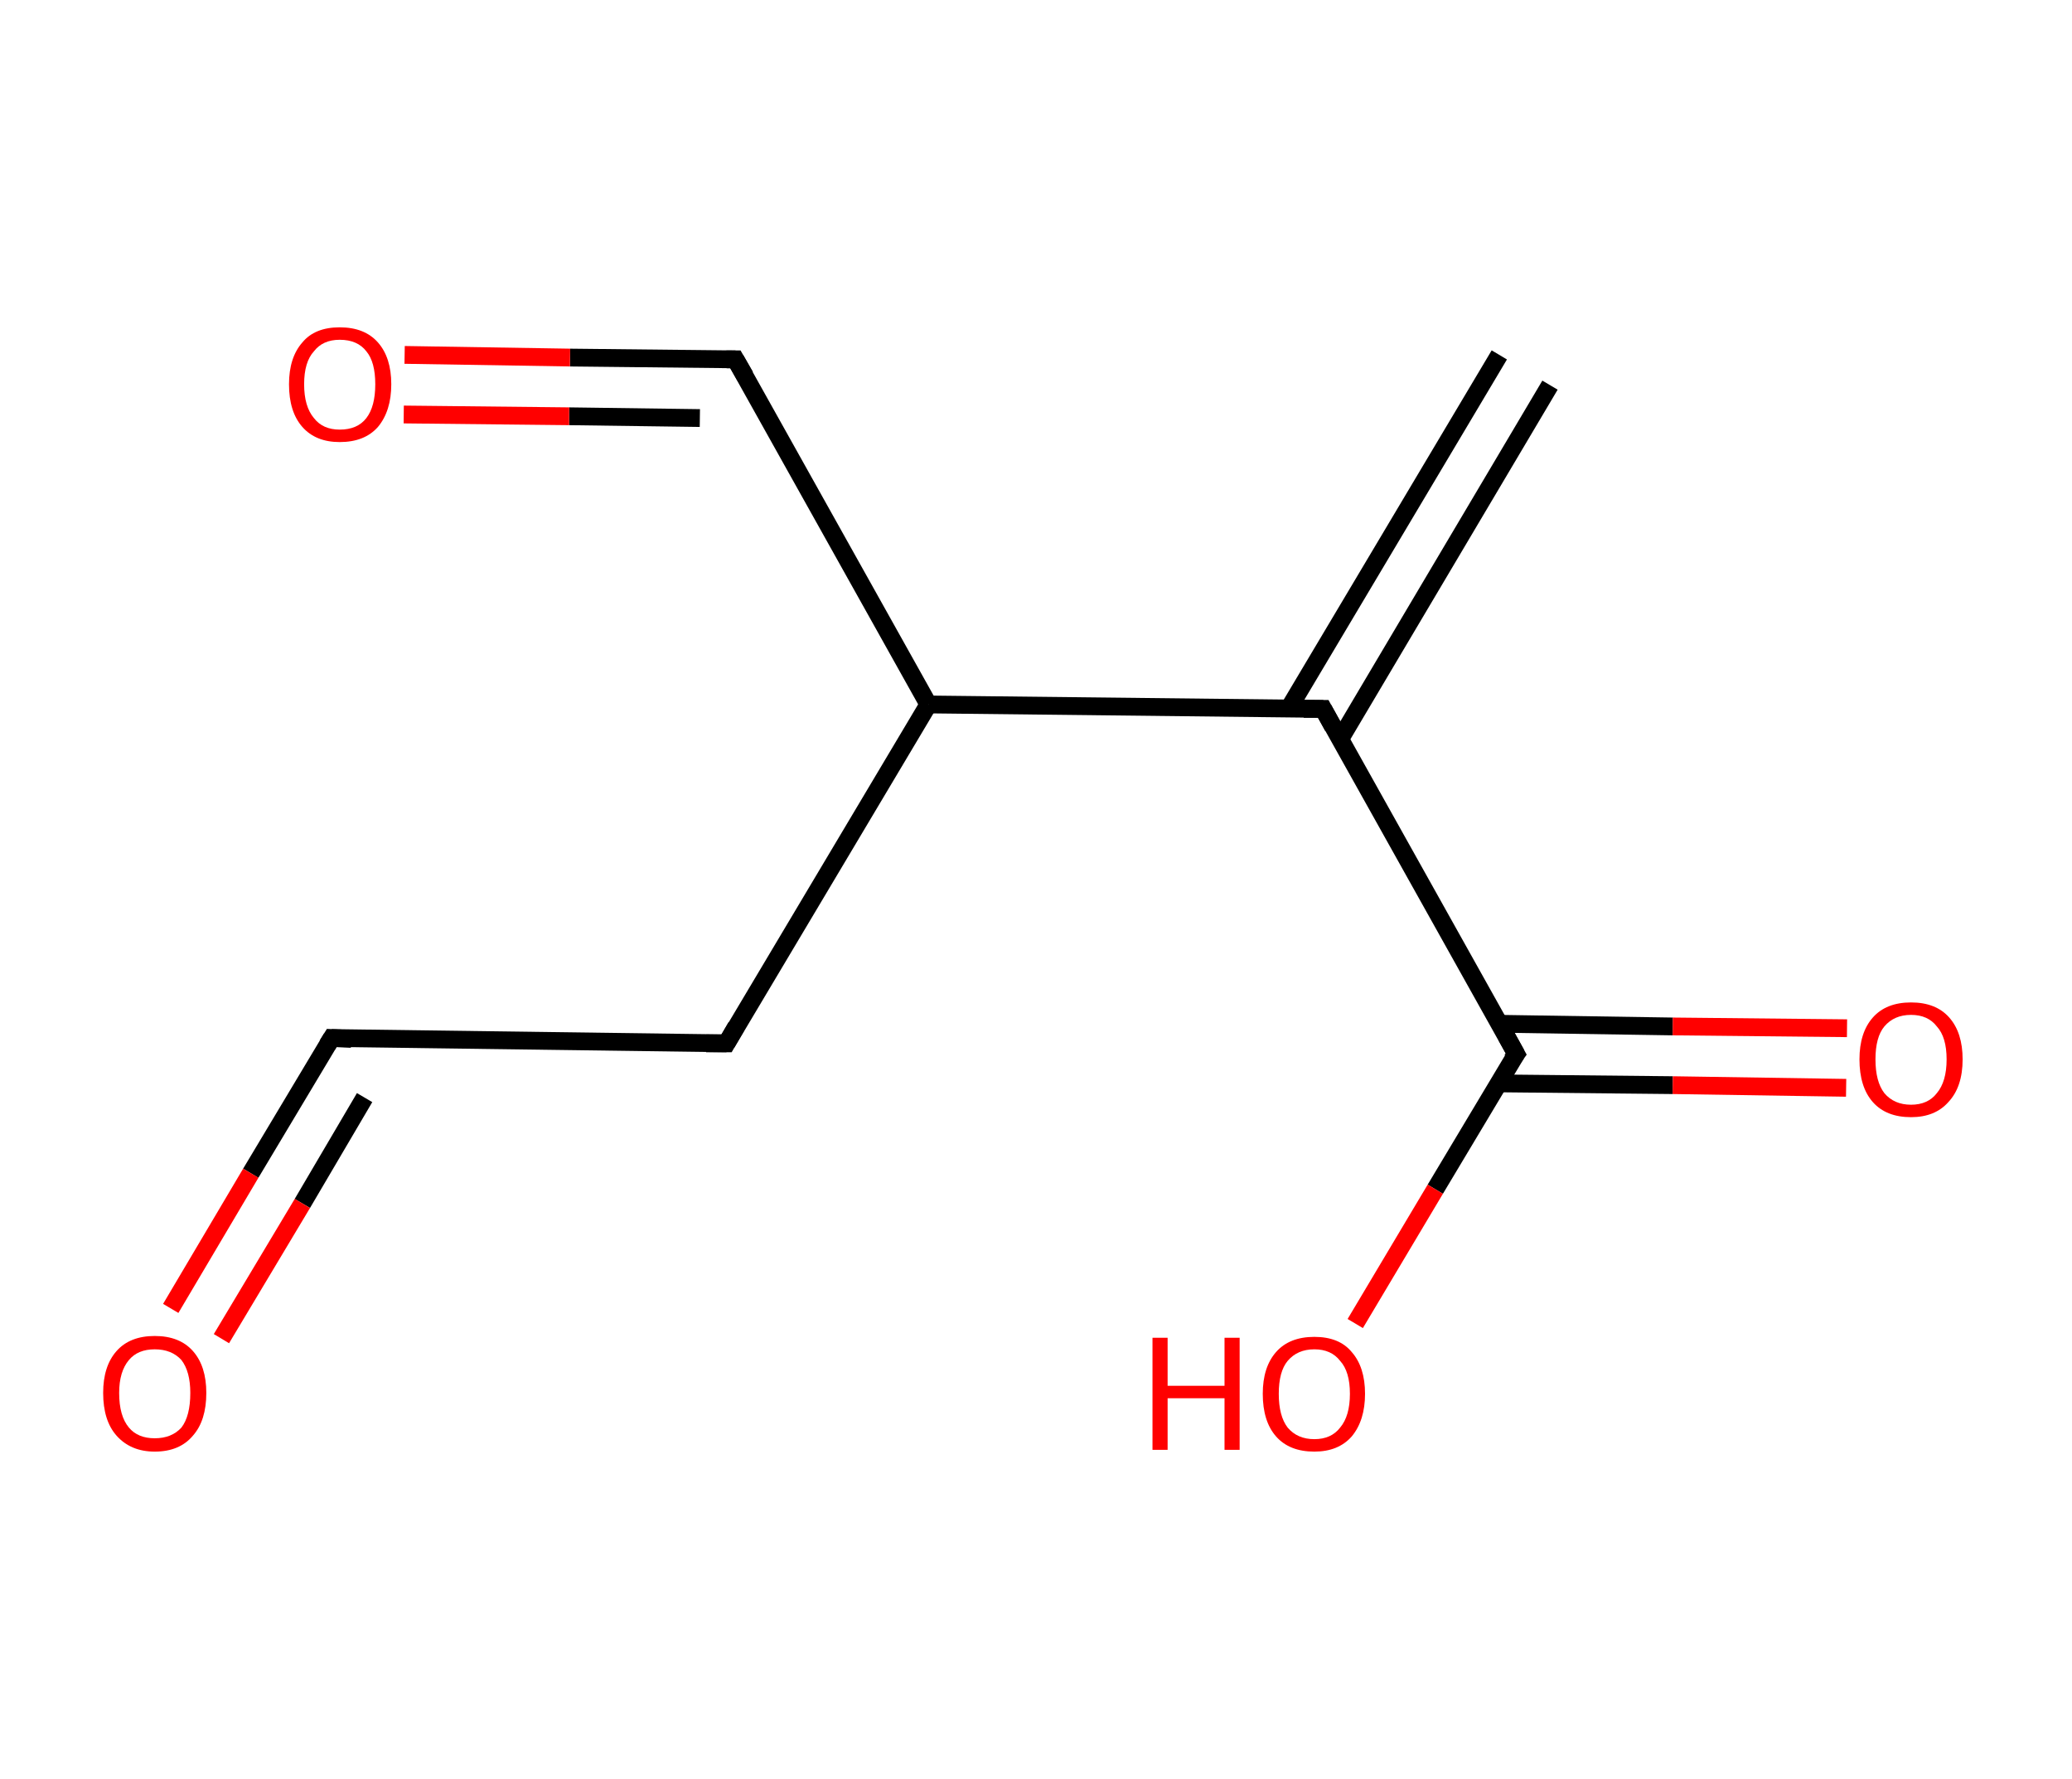 <?xml version='1.0' encoding='ASCII' standalone='yes'?>
<svg xmlns="http://www.w3.org/2000/svg" xmlns:rdkit="http://www.rdkit.org/xml" xmlns:xlink="http://www.w3.org/1999/xlink" version="1.1" baseProfile="full" xml:space="preserve" width="233px" height="200px" viewBox="0 0 233 200">
<!-- END OF HEADER -->
<rect style="opacity:1.0;fill:#FFFFFF;stroke:none" width="233.0" height="200.0" x="0.0" y="0.0"> </rect>
<path class="bond-0 atom-0 atom-1" d="M 174.3,43.3 L 150.7,83.1" style="fill:none;fill-rule:evenodd;stroke:#000000;stroke-width:2.0px;stroke-linecap:butt;stroke-linejoin:miter;stroke-opacity:1"/>
<path class="bond-0 atom-0 atom-1" d="M 168.6,39.9 L 144.9,79.7" style="fill:none;fill-rule:evenodd;stroke:#000000;stroke-width:2.0px;stroke-linecap:butt;stroke-linejoin:miter;stroke-opacity:1"/>
<path class="bond-1 atom-1 atom-2" d="M 148.8,79.7 L 170.5,118.5" style="fill:none;fill-rule:evenodd;stroke:#000000;stroke-width:2.0px;stroke-linecap:butt;stroke-linejoin:miter;stroke-opacity:1"/>
<path class="bond-2 atom-2 atom-3" d="M 168.5,121.8 L 188.1,122.0" style="fill:none;fill-rule:evenodd;stroke:#000000;stroke-width:2.0px;stroke-linecap:butt;stroke-linejoin:miter;stroke-opacity:1"/>
<path class="bond-2 atom-2 atom-3" d="M 188.1,122.0 L 207.6,122.3" style="fill:none;fill-rule:evenodd;stroke:#FF0000;stroke-width:2.0px;stroke-linecap:butt;stroke-linejoin:miter;stroke-opacity:1"/>
<path class="bond-2 atom-2 atom-3" d="M 168.6,115.1 L 188.1,115.4" style="fill:none;fill-rule:evenodd;stroke:#000000;stroke-width:2.0px;stroke-linecap:butt;stroke-linejoin:miter;stroke-opacity:1"/>
<path class="bond-2 atom-2 atom-3" d="M 188.1,115.4 L 207.7,115.6" style="fill:none;fill-rule:evenodd;stroke:#FF0000;stroke-width:2.0px;stroke-linecap:butt;stroke-linejoin:miter;stroke-opacity:1"/>
<path class="bond-3 atom-2 atom-4" d="M 170.5,118.5 L 161.4,133.7" style="fill:none;fill-rule:evenodd;stroke:#000000;stroke-width:2.0px;stroke-linecap:butt;stroke-linejoin:miter;stroke-opacity:1"/>
<path class="bond-3 atom-2 atom-4" d="M 161.4,133.7 L 152.4,148.8" style="fill:none;fill-rule:evenodd;stroke:#FF0000;stroke-width:2.0px;stroke-linecap:butt;stroke-linejoin:miter;stroke-opacity:1"/>
<path class="bond-4 atom-1 atom-5" d="M 148.8,79.7 L 104.4,79.2" style="fill:none;fill-rule:evenodd;stroke:#000000;stroke-width:2.0px;stroke-linecap:butt;stroke-linejoin:miter;stroke-opacity:1"/>
<path class="bond-5 atom-5 atom-6" d="M 104.4,79.2 L 82.7,40.4" style="fill:none;fill-rule:evenodd;stroke:#000000;stroke-width:2.0px;stroke-linecap:butt;stroke-linejoin:miter;stroke-opacity:1"/>
<path class="bond-6 atom-6 atom-7" d="M 82.7,40.4 L 64.1,40.2" style="fill:none;fill-rule:evenodd;stroke:#000000;stroke-width:2.0px;stroke-linecap:butt;stroke-linejoin:miter;stroke-opacity:1"/>
<path class="bond-6 atom-6 atom-7" d="M 64.1,40.2 L 45.5,39.9" style="fill:none;fill-rule:evenodd;stroke:#FF0000;stroke-width:2.0px;stroke-linecap:butt;stroke-linejoin:miter;stroke-opacity:1"/>
<path class="bond-6 atom-6 atom-7" d="M 78.7,47.0 L 64.0,46.8" style="fill:none;fill-rule:evenodd;stroke:#000000;stroke-width:2.0px;stroke-linecap:butt;stroke-linejoin:miter;stroke-opacity:1"/>
<path class="bond-6 atom-6 atom-7" d="M 64.0,46.8 L 45.4,46.6" style="fill:none;fill-rule:evenodd;stroke:#FF0000;stroke-width:2.0px;stroke-linecap:butt;stroke-linejoin:miter;stroke-opacity:1"/>
<path class="bond-7 atom-5 atom-8" d="M 104.4,79.2 L 81.7,117.3" style="fill:none;fill-rule:evenodd;stroke:#000000;stroke-width:2.0px;stroke-linecap:butt;stroke-linejoin:miter;stroke-opacity:1"/>
<path class="bond-8 atom-8 atom-9" d="M 81.7,117.3 L 37.3,116.7" style="fill:none;fill-rule:evenodd;stroke:#000000;stroke-width:2.0px;stroke-linecap:butt;stroke-linejoin:miter;stroke-opacity:1"/>
<path class="bond-9 atom-9 atom-10" d="M 37.3,116.7 L 28.2,131.9" style="fill:none;fill-rule:evenodd;stroke:#000000;stroke-width:2.0px;stroke-linecap:butt;stroke-linejoin:miter;stroke-opacity:1"/>
<path class="bond-9 atom-9 atom-10" d="M 28.2,131.9 L 19.2,147.1" style="fill:none;fill-rule:evenodd;stroke:#FF0000;stroke-width:2.0px;stroke-linecap:butt;stroke-linejoin:miter;stroke-opacity:1"/>
<path class="bond-9 atom-9 atom-10" d="M 41.0,123.4 L 34.0,135.3" style="fill:none;fill-rule:evenodd;stroke:#000000;stroke-width:2.0px;stroke-linecap:butt;stroke-linejoin:miter;stroke-opacity:1"/>
<path class="bond-9 atom-9 atom-10" d="M 34.0,135.3 L 24.9,150.5" style="fill:none;fill-rule:evenodd;stroke:#FF0000;stroke-width:2.0px;stroke-linecap:butt;stroke-linejoin:miter;stroke-opacity:1"/>
<path d="M 149.9,81.7 L 148.8,79.7 L 146.6,79.7" style="fill:none;stroke:#000000;stroke-width:2.0px;stroke-linecap:butt;stroke-linejoin:miter;stroke-opacity:1;"/>
<path d="M 169.4,116.5 L 170.5,118.5 L 170.0,119.2" style="fill:none;stroke:#000000;stroke-width:2.0px;stroke-linecap:butt;stroke-linejoin:miter;stroke-opacity:1;"/>
<path d="M 83.8,42.3 L 82.7,40.4 L 81.7,40.4" style="fill:none;stroke:#000000;stroke-width:2.0px;stroke-linecap:butt;stroke-linejoin:miter;stroke-opacity:1;"/>
<path d="M 82.8,115.4 L 81.7,117.3 L 79.4,117.3" style="fill:none;stroke:#000000;stroke-width:2.0px;stroke-linecap:butt;stroke-linejoin:miter;stroke-opacity:1;"/>
<path d="M 39.5,116.8 L 37.3,116.7 L 36.8,117.5" style="fill:none;stroke:#000000;stroke-width:2.0px;stroke-linecap:butt;stroke-linejoin:miter;stroke-opacity:1;"/>
<path class="atom-3" d="M 209.1 119.1 Q 209.1 116.1, 210.6 114.4 Q 212.1 112.7, 214.9 112.7 Q 217.7 112.7, 219.2 114.4 Q 220.7 116.1, 220.7 119.1 Q 220.7 122.2, 219.1 123.9 Q 217.6 125.6, 214.9 125.6 Q 212.1 125.6, 210.6 123.9 Q 209.1 122.2, 209.1 119.1 M 214.9 124.2 Q 216.8 124.2, 217.8 122.9 Q 218.9 121.6, 218.9 119.1 Q 218.9 116.6, 217.8 115.4 Q 216.8 114.1, 214.9 114.1 Q 213.0 114.1, 211.9 115.4 Q 210.9 116.6, 210.9 119.1 Q 210.9 121.6, 211.9 122.9 Q 213.0 124.2, 214.9 124.2 " fill="#FF0000"/>
<path class="atom-4" d="M 129.6 150.4 L 131.3 150.4 L 131.3 155.8 L 137.7 155.8 L 137.7 150.4 L 139.4 150.4 L 139.4 163.0 L 137.7 163.0 L 137.7 157.2 L 131.3 157.2 L 131.3 163.0 L 129.6 163.0 L 129.6 150.4 " fill="#FF0000"/>
<path class="atom-4" d="M 142.0 156.7 Q 142.0 153.7, 143.5 152.0 Q 145.0 150.3, 147.8 150.3 Q 150.6 150.3, 152.0 152.0 Q 153.5 153.7, 153.5 156.7 Q 153.5 159.7, 152.0 161.5 Q 150.5 163.2, 147.8 163.2 Q 145.0 163.2, 143.5 161.5 Q 142.0 159.8, 142.0 156.7 M 147.8 161.8 Q 149.7 161.8, 150.7 160.5 Q 151.8 159.2, 151.8 156.7 Q 151.8 154.2, 150.7 153.0 Q 149.7 151.7, 147.8 151.7 Q 145.9 151.7, 144.8 153.0 Q 143.8 154.2, 143.8 156.7 Q 143.8 159.2, 144.8 160.5 Q 145.9 161.8, 147.8 161.8 " fill="#FF0000"/>
<path class="atom-7" d="M 32.5 43.2 Q 32.5 40.2, 34.0 38.5 Q 35.4 36.8, 38.2 36.8 Q 41.0 36.8, 42.5 38.5 Q 44.0 40.2, 44.0 43.2 Q 44.0 46.2, 42.5 48.0 Q 41.0 49.7, 38.2 49.7 Q 35.5 49.7, 34.0 48.0 Q 32.5 46.3, 32.5 43.2 M 38.2 48.3 Q 40.2 48.3, 41.2 47.0 Q 42.2 45.7, 42.2 43.2 Q 42.2 40.7, 41.2 39.5 Q 40.2 38.2, 38.2 38.2 Q 36.3 38.2, 35.3 39.5 Q 34.2 40.7, 34.2 43.2 Q 34.2 45.7, 35.3 47.0 Q 36.3 48.3, 38.2 48.3 " fill="#FF0000"/>
<path class="atom-10" d="M 11.6 156.6 Q 11.6 153.6, 13.1 151.9 Q 14.6 150.2, 17.4 150.2 Q 20.2 150.2, 21.7 151.9 Q 23.2 153.6, 23.2 156.6 Q 23.2 159.7, 21.7 161.4 Q 20.2 163.2, 17.4 163.2 Q 14.7 163.2, 13.1 161.4 Q 11.6 159.7, 11.6 156.6 M 17.4 161.7 Q 19.3 161.7, 20.4 160.5 Q 21.4 159.2, 21.4 156.6 Q 21.4 154.2, 20.4 152.9 Q 19.3 151.7, 17.4 151.7 Q 15.5 151.7, 14.5 152.9 Q 13.4 154.2, 13.4 156.6 Q 13.4 159.2, 14.5 160.5 Q 15.5 161.7, 17.4 161.7 " fill="#FF0000"/>
</svg>
